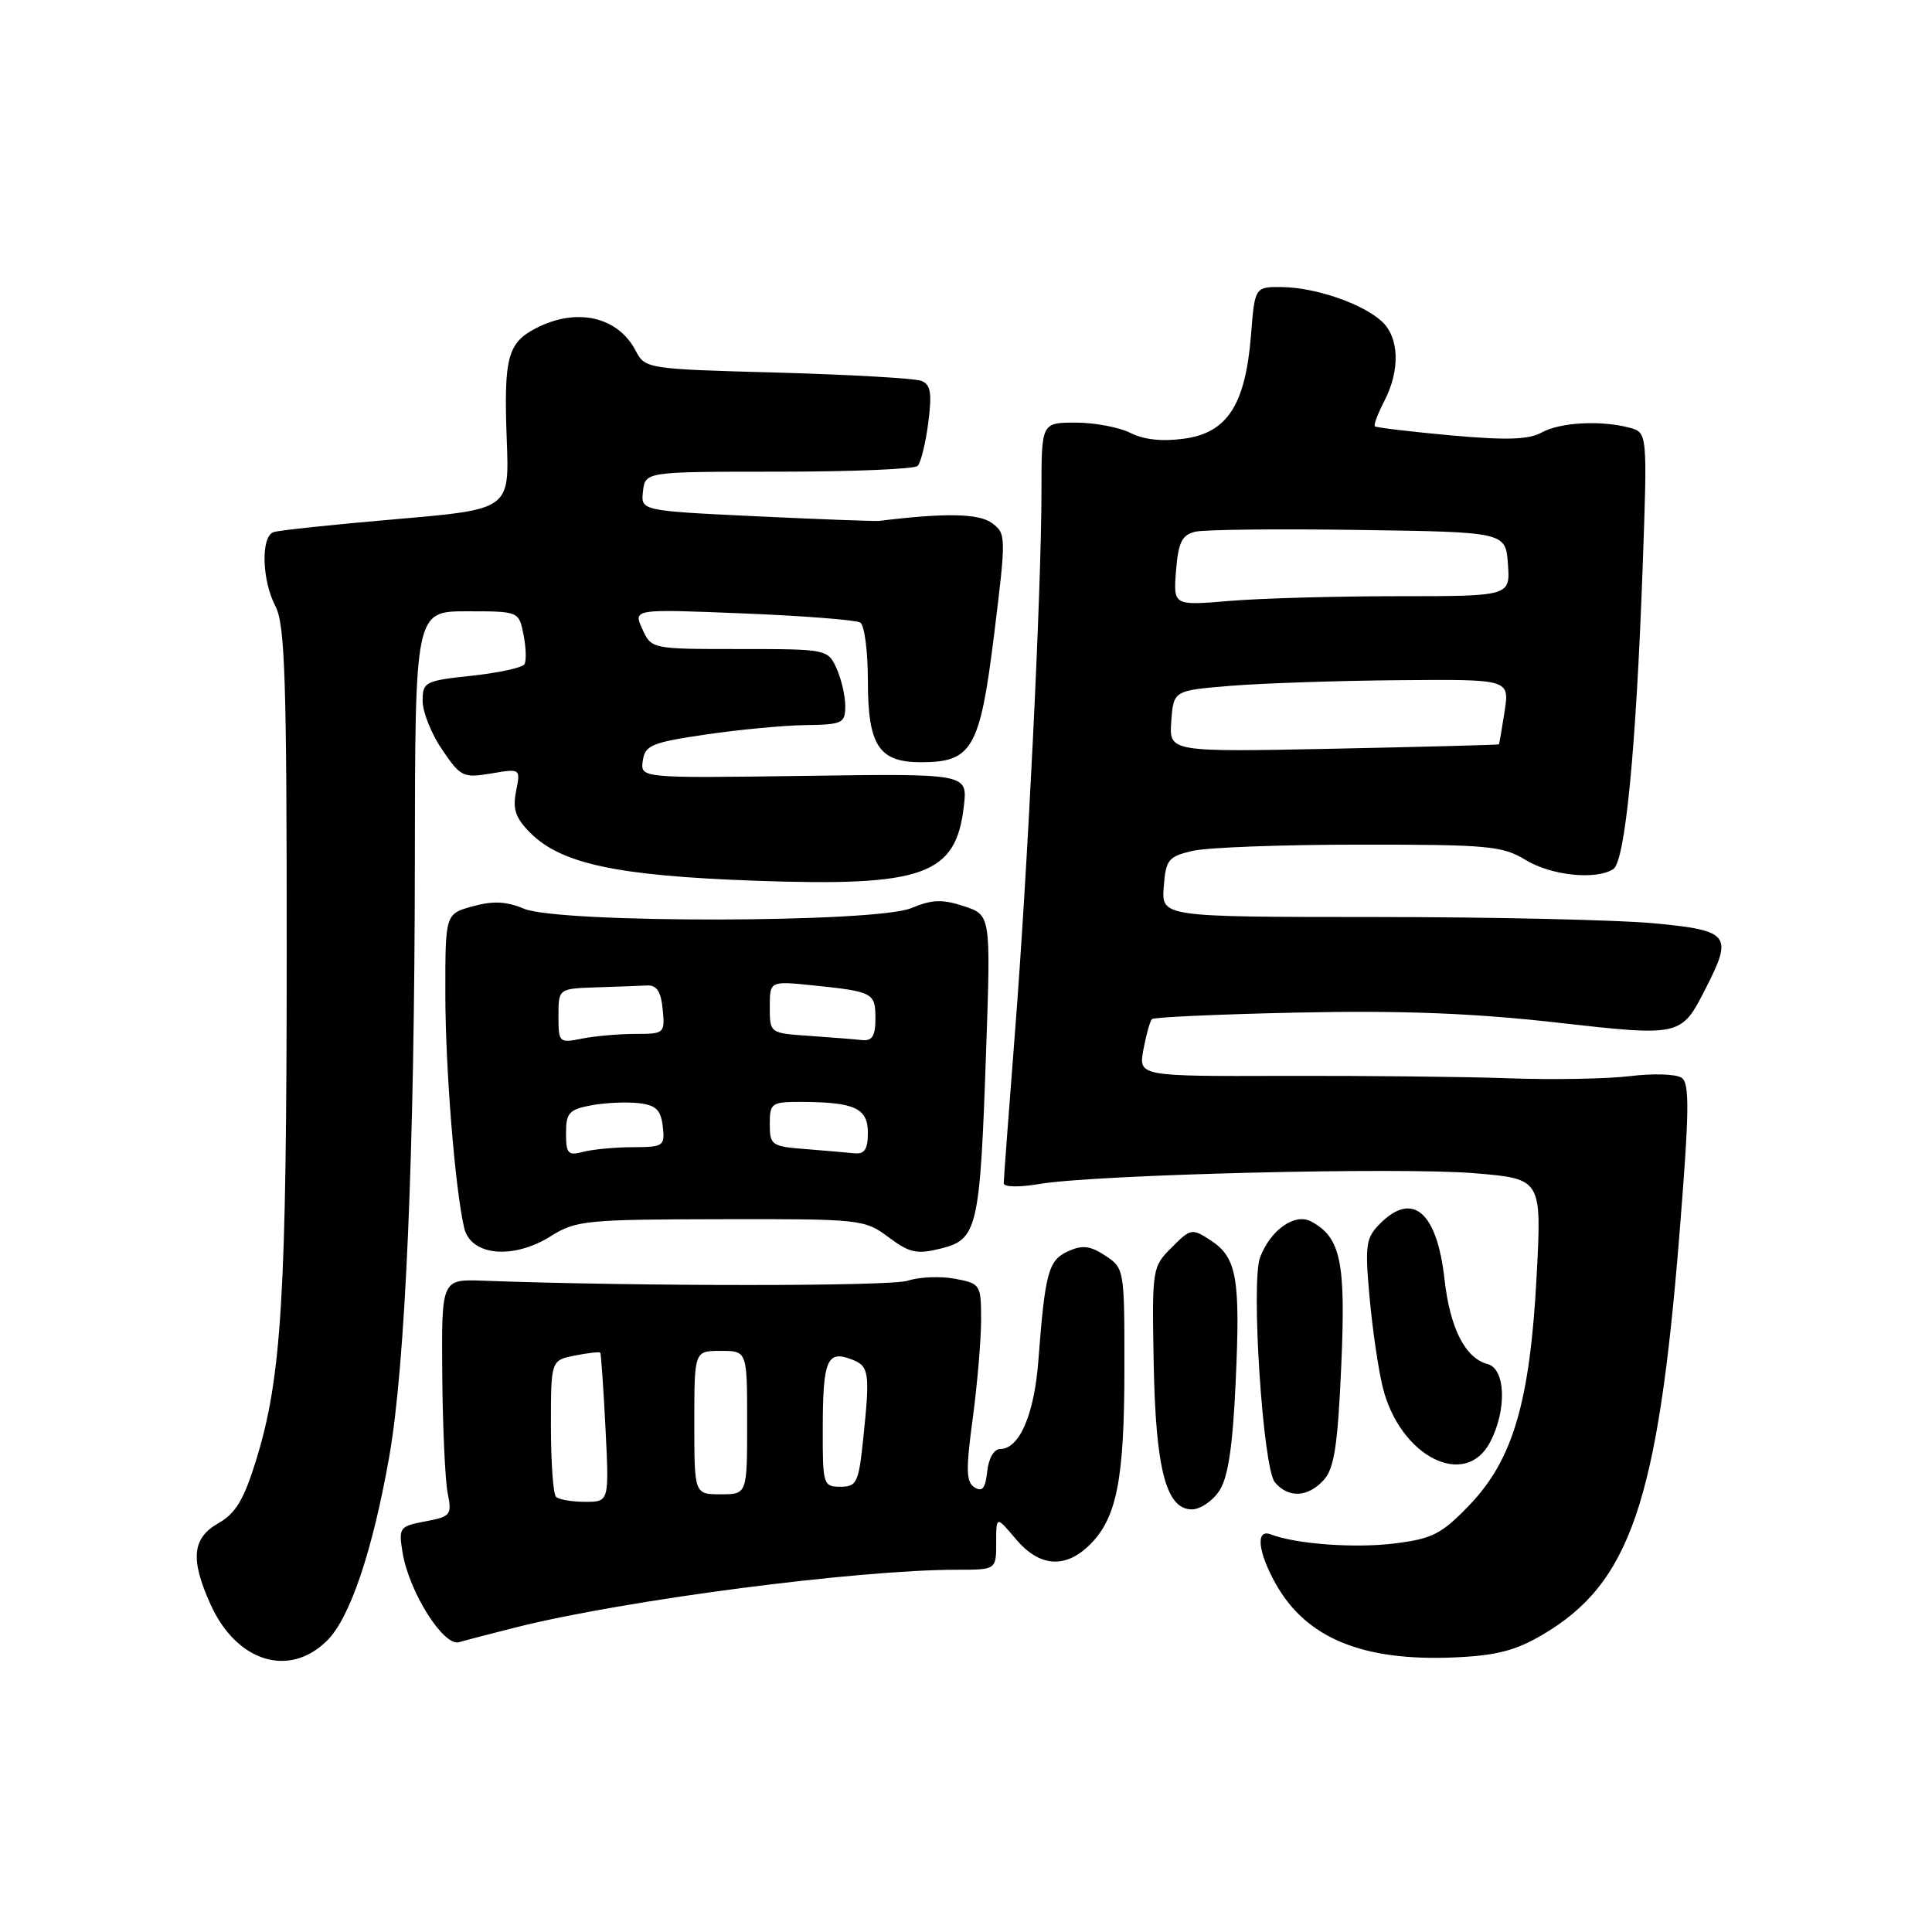 <?xml version="1.0" encoding="UTF-8" standalone="no"?>
<!DOCTYPE svg PUBLIC "-//W3C//DTD SVG 1.1//EN" "http://www.w3.org/Graphics/SVG/1.1/DTD/svg11.dtd" >
<svg xmlns="http://www.w3.org/2000/svg" xmlns:xlink="http://www.w3.org/1999/xlink" version="1.1" viewBox="0 0 256 256">
 <g >
 <path fill="currentColor"
d=" M 43.37 217.36 C 46.39 214.34 49.37 205.50 51.57 193.05 C 53.72 180.92 54.93 152.81 54.97 114.25 C 55.00 81.00 55.00 81.00 61.88 81.00 C 68.75 81.00 68.75 81.00 69.37 84.10 C 69.71 85.81 69.76 87.57 69.49 88.02 C 69.21 88.47 66.06 89.16 62.49 89.54 C 56.31 90.20 56.00 90.36 56.00 92.88 C 56.00 94.34 57.16 97.25 58.59 99.34 C 61.03 102.94 61.38 103.11 65.08 102.49 C 68.98 101.83 68.98 101.83 68.38 104.85 C 67.91 107.22 68.31 108.40 70.27 110.36 C 74.37 114.47 81.81 116.05 100.04 116.70 C 122.41 117.50 126.68 115.97 127.72 106.79 C 128.21 102.50 128.21 102.50 106.53 102.81 C 84.85 103.11 84.85 103.11 85.17 100.81 C 85.47 98.75 86.33 98.39 93.50 97.33 C 97.90 96.68 103.86 96.12 106.75 96.08 C 111.64 96.01 112.00 95.83 112.00 93.55 C 112.00 92.20 111.48 89.95 110.84 88.55 C 109.69 86.03 109.54 86.00 98.00 86.00 C 86.33 86.00 86.32 86.00 85.11 83.35 C 83.90 80.69 83.90 80.69 98.44 81.28 C 106.44 81.60 113.43 82.15 113.99 82.49 C 114.55 82.84 115.00 86.32 115.00 90.23 C 115.00 98.79 116.45 101.00 122.04 101.00 C 128.82 101.00 129.85 99.20 131.72 84.12 C 133.33 71.05 133.33 70.71 131.44 69.31 C 129.71 68.03 125.30 67.94 116.50 69.02 C 115.95 69.08 108.61 68.81 100.20 68.41 C 84.90 67.68 84.90 67.68 85.20 65.09 C 85.50 62.50 85.50 62.50 103.16 62.50 C 112.87 62.50 121.16 62.16 121.59 61.74 C 122.01 61.32 122.65 58.74 123.00 56.02 C 123.51 52.05 123.32 50.95 122.07 50.46 C 121.20 50.13 112.63 49.64 103.00 49.37 C 85.72 48.90 85.49 48.87 84.23 46.47 C 81.86 41.94 76.40 40.71 71.02 43.49 C 67.25 45.44 66.74 47.39 67.15 58.34 C 67.50 67.50 67.50 67.50 52.50 68.79 C 44.25 69.50 36.94 70.27 36.25 70.51 C 34.54 71.10 34.69 76.88 36.51 80.36 C 37.76 82.78 38.00 90.03 37.99 126.36 C 37.98 171.66 37.33 182.49 33.94 193.47 C 32.32 198.71 31.23 200.53 28.94 201.83 C 25.45 203.82 25.19 206.61 27.91 212.62 C 31.37 220.24 38.35 222.38 43.37 217.36 Z  M 204.36 216.63 C 215.99 209.82 219.68 199.04 222.53 163.60 C 223.85 147.19 223.90 143.54 222.82 142.81 C 222.09 142.31 219.03 142.22 216.00 142.59 C 212.97 142.96 205.78 143.09 200.00 142.88 C 194.22 142.67 180.80 142.53 170.17 142.56 C 150.85 142.62 150.85 142.62 151.51 139.06 C 151.88 137.10 152.38 135.29 152.64 135.04 C 152.89 134.78 161.58 134.39 171.96 134.17 C 185.50 133.88 195.10 134.24 205.96 135.46 C 222.86 137.36 222.74 137.39 226.07 130.86 C 229.63 123.88 229.15 123.29 219.25 122.35 C 214.44 121.89 197.77 121.51 182.20 121.51 C 153.91 121.50 153.91 121.50 154.20 117.54 C 154.47 113.91 154.80 113.50 158.00 112.75 C 159.93 112.29 169.89 111.92 180.15 111.92 C 197.18 111.91 199.09 112.08 202.15 113.95 C 205.54 116.01 211.45 116.64 213.76 115.17 C 215.34 114.17 216.78 99.41 217.65 75.44 C 218.30 57.31 218.30 57.31 215.90 56.67 C 212.11 55.66 206.70 55.96 204.25 57.32 C 202.56 58.26 199.58 58.35 192.25 57.69 C 186.89 57.20 182.35 56.66 182.18 56.49 C 182.00 56.32 182.56 54.82 183.43 53.14 C 185.56 49.03 185.41 44.68 183.07 42.56 C 180.47 40.21 174.31 38.10 169.89 38.04 C 166.27 38.00 166.27 38.00 165.76 44.45 C 165.02 53.63 162.63 57.33 156.95 58.12 C 154.03 58.53 151.57 58.27 149.80 57.37 C 148.31 56.62 145.05 56.00 142.55 56.00 C 138.00 56.00 138.00 56.00 138.00 65.06 C 138.00 78.09 136.17 115.41 134.46 137.18 C 133.66 147.46 133.00 156.28 133.00 156.78 C 133.00 157.30 134.99 157.35 137.75 156.88 C 145.22 155.63 185.55 154.63 195.39 155.46 C 204.29 156.20 204.29 156.20 203.61 169.12 C 202.73 185.75 200.47 193.44 194.70 199.44 C 191.00 203.28 189.81 203.89 184.76 204.52 C 179.48 205.17 171.73 204.60 168.37 203.31 C 166.35 202.54 166.67 205.64 169.05 209.88 C 173.09 217.06 180.52 220.13 192.64 219.62 C 198.23 219.38 200.79 218.73 204.36 216.63 Z  M 68.50 215.60 C 82.90 212.00 113.49 208.01 126.75 208.00 C 132.00 208.00 132.00 208.00 132.00 204.42 C 132.00 200.85 132.00 200.85 134.59 203.92 C 137.74 207.66 141.18 207.91 144.46 204.63 C 147.99 201.10 148.99 195.95 148.99 181.27 C 149.00 168.21 148.97 168.03 146.46 166.38 C 144.45 165.06 143.42 164.94 141.51 165.81 C 138.91 167.00 138.48 168.58 137.58 180.39 C 137.04 187.44 135.06 192.00 132.54 192.00 C 131.71 192.00 131.00 193.23 130.81 194.97 C 130.58 197.20 130.16 197.73 129.14 197.09 C 128.01 196.39 127.97 194.77 128.89 187.96 C 129.50 183.41 130.00 177.52 130.00 174.89 C 130.00 170.20 129.92 170.08 126.53 169.44 C 124.61 169.08 121.80 169.20 120.28 169.70 C 117.97 170.46 84.76 170.46 64.00 169.70 C 58.50 169.50 58.50 169.50 58.60 182.14 C 58.66 189.09 58.98 196.16 59.32 197.85 C 59.90 200.74 59.72 200.96 56.36 201.59 C 52.93 202.24 52.80 202.41 53.34 205.71 C 54.18 210.90 58.77 218.20 60.82 217.60 C 61.74 217.33 65.20 216.43 68.50 215.60 Z  M 161.57 197.53 C 162.73 195.77 163.34 191.70 163.73 183.16 C 164.37 169.33 163.89 166.63 160.42 164.35 C 157.95 162.74 157.77 162.77 155.25 165.30 C 152.67 167.87 152.64 168.11 152.87 180.62 C 153.13 194.69 154.52 200.00 157.93 200.00 C 159.04 200.00 160.68 198.89 161.57 197.53 Z  M 175.41 196.10 C 176.79 194.58 177.26 191.51 177.72 181.06 C 178.34 167.16 177.67 163.96 173.71 161.84 C 171.57 160.70 168.35 162.97 166.97 166.60 C 165.73 169.83 167.34 194.51 168.92 196.40 C 170.70 198.54 173.31 198.42 175.41 196.10 Z  M 197.47 191.05 C 199.69 186.77 199.49 181.36 197.10 180.74 C 194.14 179.96 192.13 176.00 191.40 169.48 C 190.41 160.60 187.19 157.81 182.89 162.11 C 180.98 164.02 180.85 164.91 181.47 171.86 C 181.85 176.06 182.63 181.43 183.21 183.78 C 185.46 192.99 194.17 197.43 197.47 191.05 Z  M 73.00 163.79 C 76.29 161.72 77.67 161.58 95.50 161.55 C 114.07 161.51 114.57 161.57 117.74 163.94 C 120.54 166.03 121.48 166.23 124.70 165.43 C 129.52 164.23 129.86 162.76 130.66 139.38 C 131.29 121.25 131.29 121.25 127.73 120.08 C 124.87 119.13 123.50 119.18 120.75 120.33 C 116.03 122.30 74.12 122.36 69.43 120.41 C 67.10 119.43 65.32 119.35 62.64 120.09 C 59.00 121.09 59.00 121.09 59.01 131.80 C 59.02 141.65 60.29 157.45 61.50 162.68 C 62.36 166.41 67.97 166.95 73.00 163.79 Z  M 155.20 95.58 C 155.50 91.50 155.50 91.50 163.00 90.88 C 167.12 90.54 177.14 90.20 185.26 90.13 C 200.02 90.00 200.02 90.00 199.37 94.25 C 199.01 96.59 198.67 98.56 198.61 98.63 C 198.55 98.70 188.69 98.96 176.70 99.21 C 154.90 99.65 154.90 99.65 155.20 95.58 Z  M 155.83 75.62 C 156.13 71.87 156.61 70.89 158.35 70.46 C 159.53 70.17 169.28 70.06 180.00 70.22 C 199.50 70.50 199.50 70.50 199.81 74.75 C 200.11 79.00 200.11 79.00 185.21 79.00 C 177.01 79.00 166.96 79.28 162.88 79.63 C 155.47 80.25 155.47 80.25 155.83 75.62 Z  M 73.67 198.33 C 73.30 197.97 73.00 193.75 73.00 188.96 C 73.00 180.25 73.00 180.25 76.16 179.62 C 77.90 179.27 79.42 179.10 79.53 179.24 C 79.65 179.38 79.96 183.89 80.23 189.25 C 80.72 199.00 80.72 199.00 77.53 199.00 C 75.77 199.00 74.03 198.70 73.67 198.33 Z  M 92.00 188.50 C 92.00 179.00 92.00 179.00 95.50 179.00 C 99.00 179.00 99.00 179.00 99.00 188.50 C 99.00 198.00 99.00 198.00 95.50 198.00 C 92.00 198.00 92.00 198.00 92.00 188.50 Z  M 109.02 189.25 C 109.03 180.26 109.59 178.91 112.75 180.09 C 115.20 181.01 115.31 181.73 114.36 190.85 C 113.77 196.46 113.51 197.00 111.36 197.00 C 109.08 197.00 109.00 196.73 109.02 189.25 Z  M 75.00 150.16 C 75.00 147.47 75.41 147.01 78.34 146.46 C 80.18 146.12 82.99 145.99 84.59 146.17 C 86.92 146.43 87.56 147.05 87.82 149.25 C 88.12 151.87 87.93 152.00 83.82 152.01 C 81.44 152.02 78.49 152.30 77.25 152.63 C 75.27 153.16 75.00 152.86 75.00 150.16 Z  M 106.75 152.26 C 102.24 151.91 102.00 151.74 102.00 148.95 C 102.00 146.14 102.21 146.00 106.25 146.01 C 113.27 146.04 115.00 146.85 115.00 150.12 C 115.00 152.26 114.55 152.95 113.25 152.82 C 112.29 152.72 109.36 152.47 106.75 152.26 Z  M 74.00 134.62 C 74.00 131.00 74.00 131.00 79.00 130.83 C 81.75 130.74 84.79 130.63 85.75 130.58 C 87.02 130.52 87.59 131.40 87.81 133.75 C 88.12 136.92 88.03 137.00 84.19 137.00 C 82.02 137.00 78.84 137.28 77.12 137.62 C 74.08 138.23 74.00 138.15 74.00 134.62 Z  M 107.25 137.26 C 102.00 136.90 102.00 136.90 102.00 133.44 C 102.00 129.98 102.00 129.98 107.75 130.57 C 115.71 131.39 116.00 131.55 116.00 134.97 C 116.00 137.26 115.57 137.95 114.25 137.82 C 113.29 137.71 110.14 137.46 107.25 137.26 Z "/>
</g>
</svg>